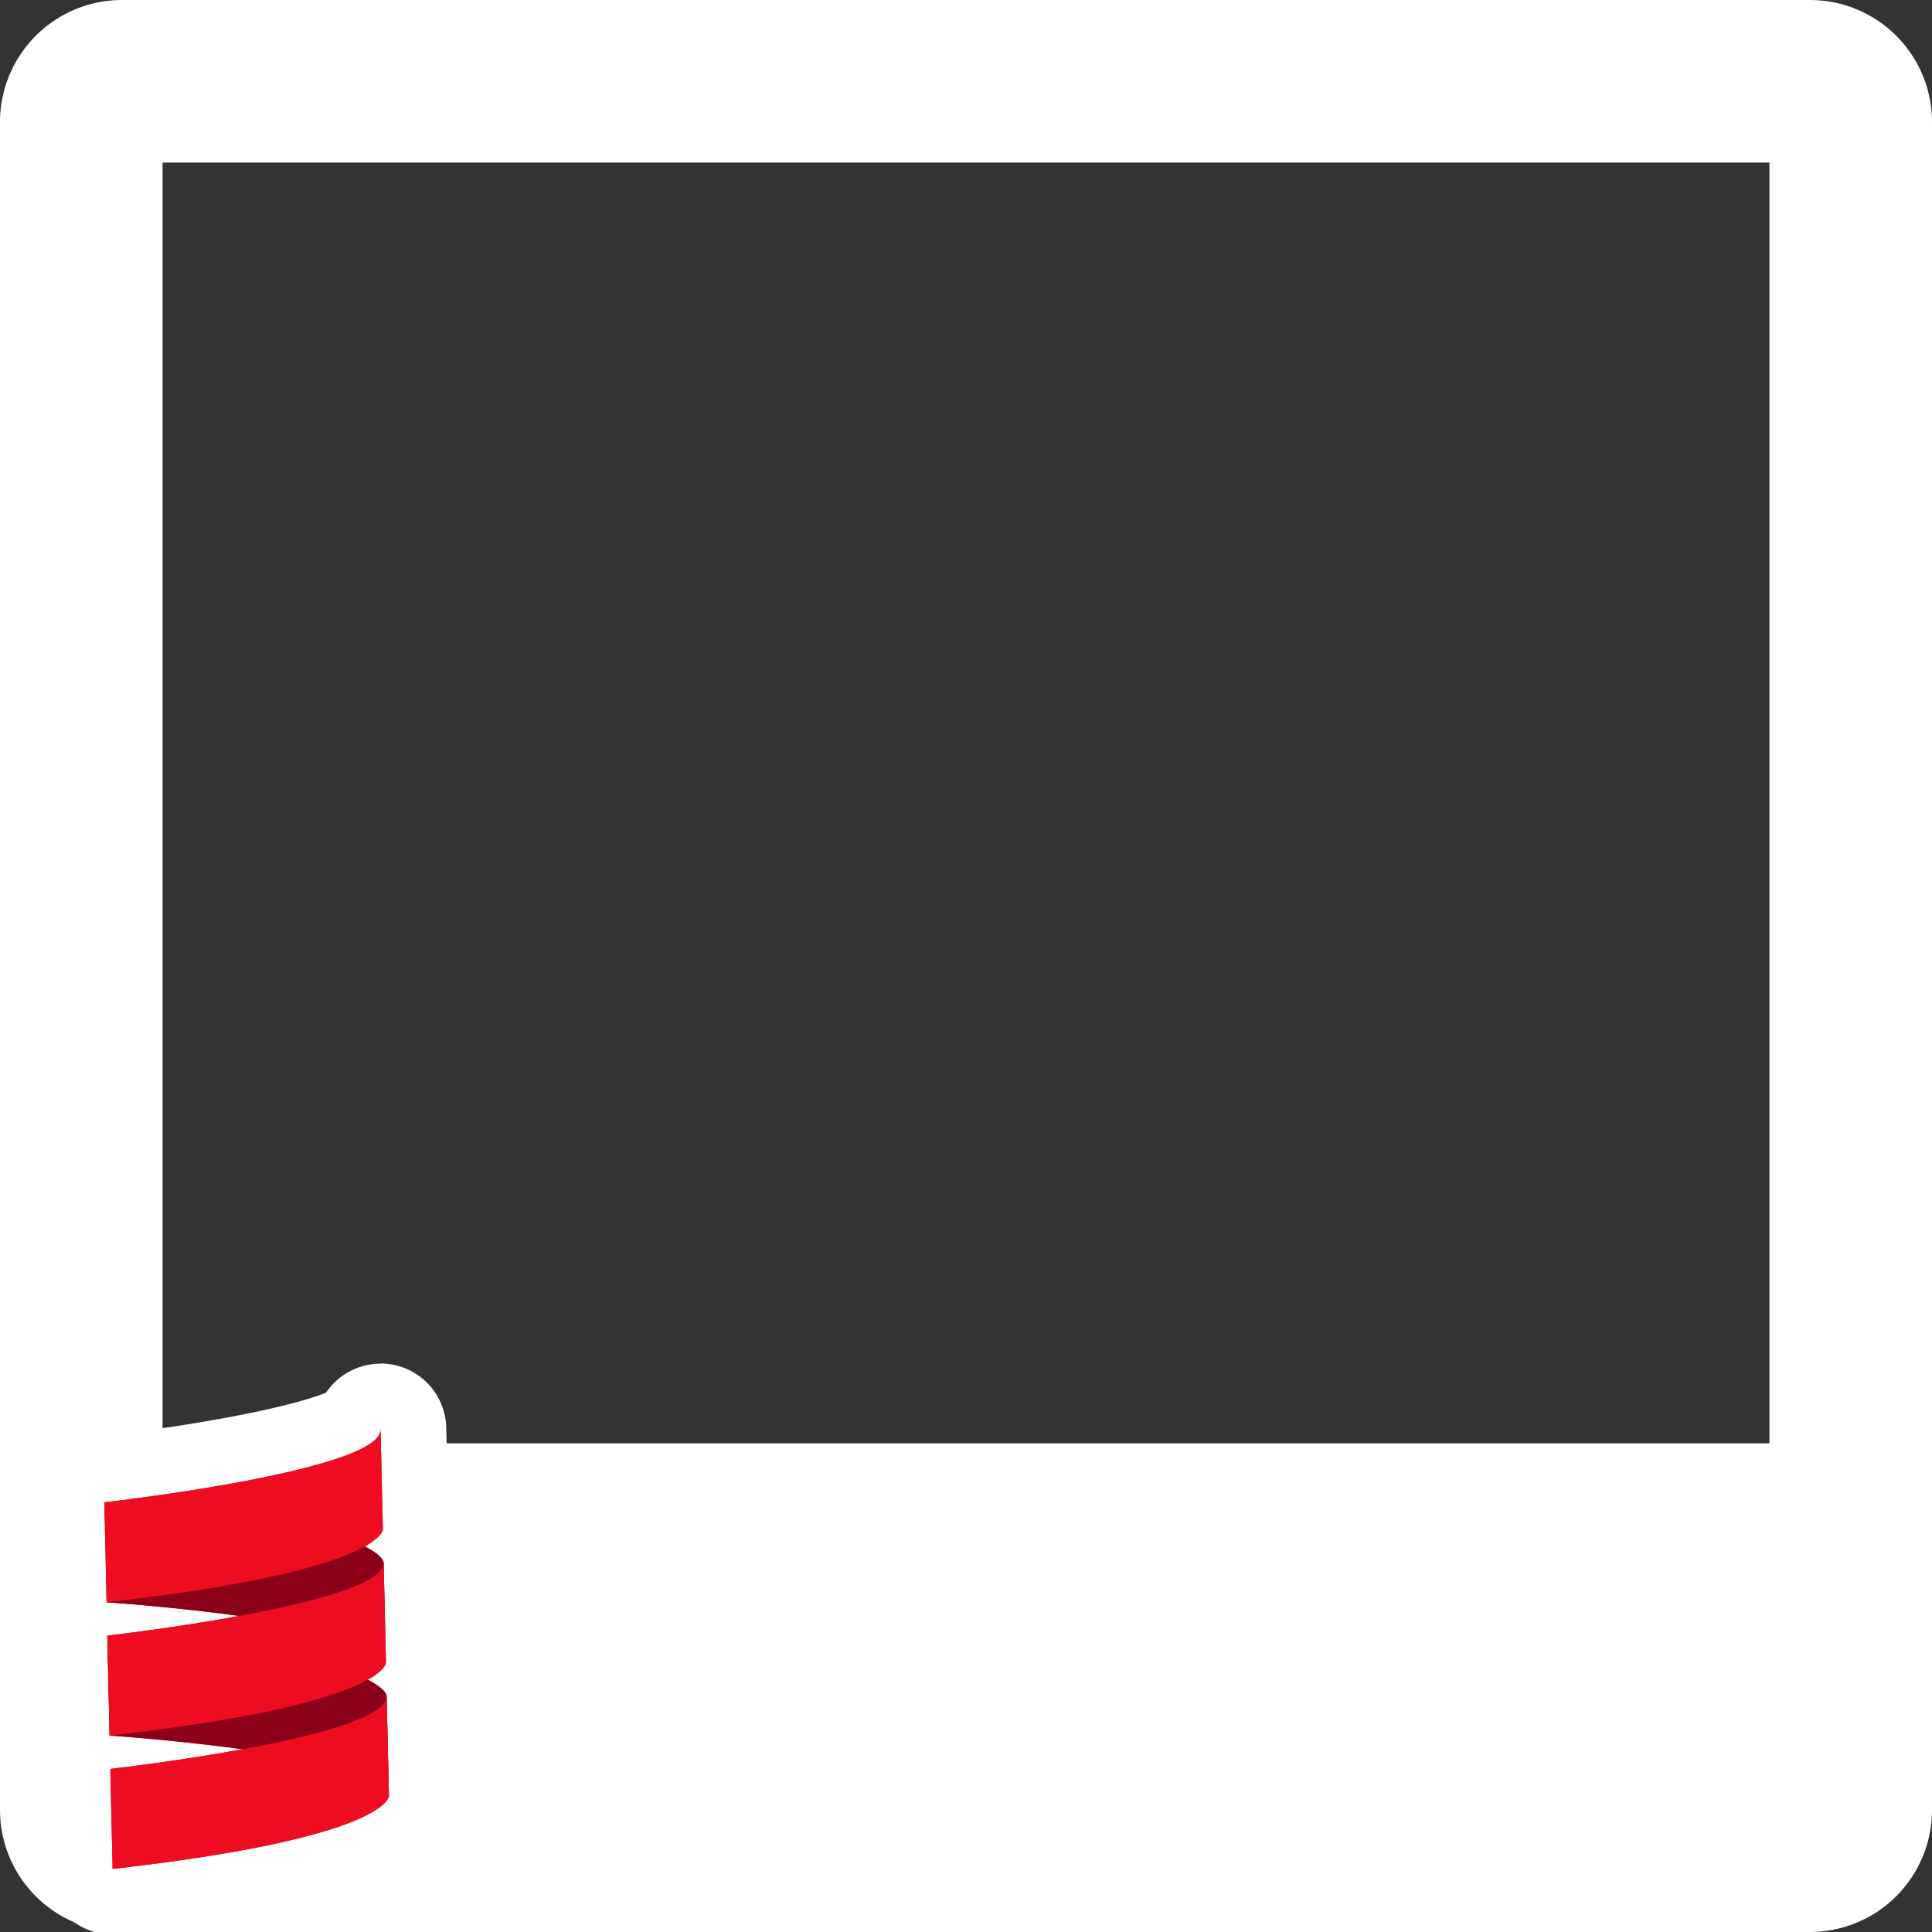 <svg id="Layer_1" data-name="Layer 1" xmlns="http://www.w3.org/2000/svg" viewBox="0 0 500 500"><rect x="0" y="0" width="500" height="500" fill="#333333" stroke="none"/><defs><style>.cls-1{fill:#fff;}.cls-2{fill:#ee0c21;}.cls-3{fill:#8a0018;}</style></defs><title>scala-selfie</title><path class="cls-1" d="M468.44,0H31.56A31.6,31.6,0,0,0,0,31.56V468.44A31.6,31.6,0,0,0,31.56,500H468.44A31.6,31.6,0,0,0,500,468.44V31.56A31.6,31.6,0,0,0,468.44,0ZM457.93,42.07V373.54H42.07V42.07Z"/><path class="cls-2" d="M29.14,492.17a8.51,8.51,0,0,1-8.5-8.31L20.06,458a8.4,8.4,0,0,1,1.07-4.34,8.58,8.58,0,0,1-1.27-4.29l-.59-25.87a8.5,8.5,0,0,1,1.08-4.34,8.36,8.36,0,0,1-1.27-4.29L18.49,389A8.49,8.49,0,0,1,26,380.35C55.48,377,84.08,371,90.52,367a8.52,8.52,0,0,1,7.78-5.53h.2a8.5,8.5,0,0,1,8.49,8.3l.59,25.88a9.45,9.45,0,0,1-1,4.32,9.62,9.62,0,0,1,1.15,4.34l.58,25.83a9.61,9.61,0,0,1-.94,4.34,9.63,9.63,0,0,1,1.14,4.28l.59,25.88c.12,5.64-4.61,10.5-14.08,14.44-12.56,5.23-34.42,9.63-65,13.08A7.73,7.73,0,0,1,29.14,492.17Z"/><path class="cls-1" d="M98.49,369.92l.59,25.87s0,1.77-4.7,4.42h0c4.86,2.43,4.9,4.2,4.9,4.2l.59,25.88s0,1.77-4.7,4.42c4.85,2.43,4.89,4.2,4.89,4.2h0l.59,25.87s.24,10.78-71.51,18.89l-.59-25.88s16.86-1.9,34.2-5.09c-17.47-2.4-34.39-3.53-34.39-3.53l-.59-25.88h0s16.85-1.9,34.2-5.09c-17.47-2.39-34.39-3.53-34.39-3.53h0L27,388.8s71.75-8.1,71.5-18.88M27.58,414.67h0M98.5,352.92h-.39a17,17,0,0,0-13.72,7.5c-3.32,1.35-11.8,4.11-31.17,7.43-14.71,2.52-28,4-28.14,4A17,17,0,0,0,10,389.18l.59,25.88a17.07,17.07,0,0,0,.65,4.3,16.64,16.64,0,0,0-.45,4.32l.58,25.87a17.38,17.38,0,0,0,.65,4.3,17.21,17.21,0,0,0-.45,4.33l.59,25.87a17,17,0,0,0,17,16.62,17.47,17.47,0,0,0,1.91-.11c31.35-3.54,54-8.14,67.29-13.68,5.93-2.47,10.33-5.24,13.46-8.48a19.6,19.6,0,0,0,5.84-14l-.58-25.88s0-.11,0-.16a18,18,0,0,0-.61-4.13,18.21,18.21,0,0,0,.42-4.32L116.27,404a17.29,17.29,0,0,0-.62-4.28,17.94,17.94,0,0,0,.43-4.35l-.59-25.88a17,17,0,0,0-17-16.61Z"/><path class="cls-3" d="M27.77,423.29l.59,25.88s72,4.83,72.29,15.61l-.59-25.87s-.24-10.78-72.29-15.62Z"/><path class="cls-3" d="M99.28,404.41s0-1.77-4.9-4.2c-1.22.68-60.09,13.7-66.8,14.46h0s72,4.84,72.29,15.62Z"/><path class="cls-2" d="M98.49,369.92C98.74,380.7,27,388.8,27,388.8l.59,25.87c71.75-8.1,71.5-18.88,71.5-18.88l-.59-25.87Z"/><path class="cls-1" d="M29.89,425.13c5.09-.61,19.69-2.48,34.11-5.19,19.24-3.63,28.75-6.94,33.33-9.86l.45,20c-.58,1.11-7,9.8-67.4,16.81Z"/><path class="cls-2" d="M99.28,404.41c.24,10.78-71.51,18.88-71.51,18.88l.59,25.88c71.75-8.1,71.51-18.88,71.51-18.88l-.59-25.88Z"/><path class="cls-1" d="M30.67,459.63c5.09-.61,19.69-2.48,34.11-5.19,19.24-3.63,28.75-6.94,33.33-9.86l.46,20c-.59,1.11-7,9.8-67.4,16.8Z"/><path class="cls-2" d="M100.06,438.91c.25,10.78-71.51,18.88-71.51,18.88l.59,25.88c71.75-8.11,71.51-18.89,71.51-18.89l-.59-25.87Z"/></svg>